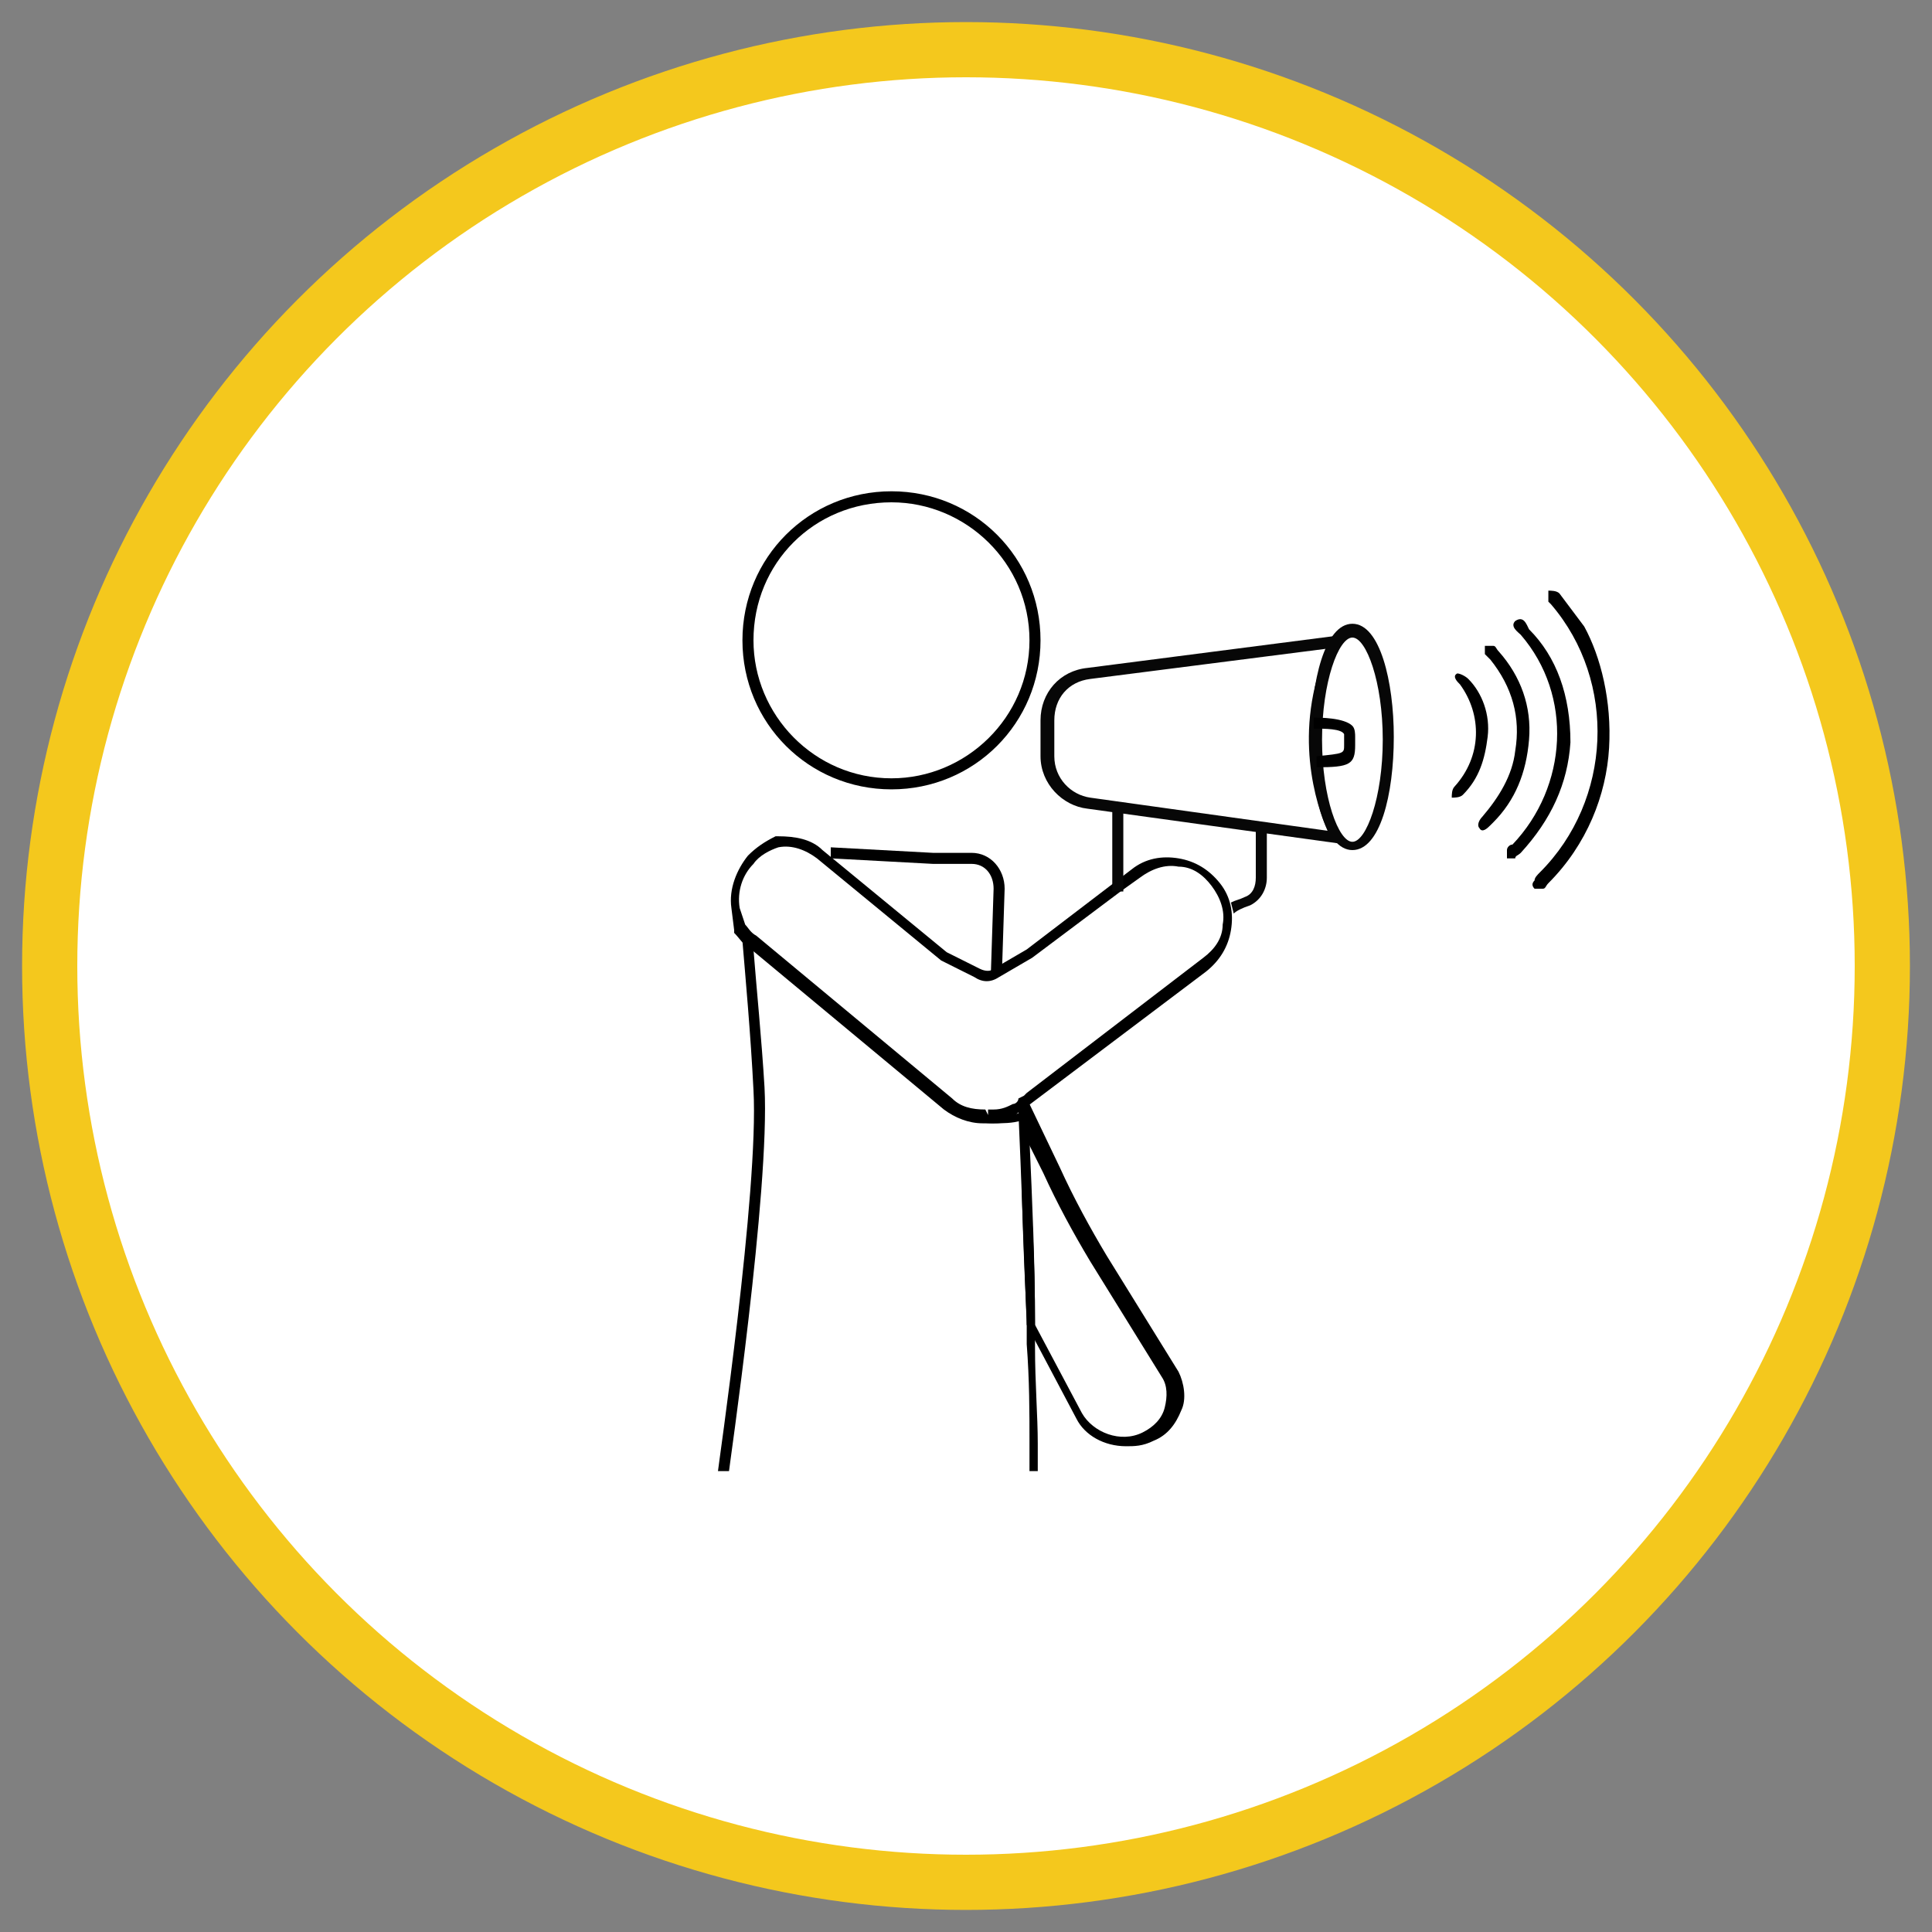 <?xml version="1.0" encoding="utf-8"?>
<!-- Generator: Adobe Illustrator 27.1.1, SVG Export Plug-In . SVG Version: 6.00 Build 0)  -->
<svg version="1.1" id="Capa_1" xmlns="http://www.w3.org/2000/svg" xmlns:xlink="http://www.w3.org/1999/xlink" x="0px" y="0px"
	 viewBox="0 0 70 70" style="enable-background:new 0 0 70 70;" xml:space="preserve">
<rect x="0" y="0" width="70" height="70" fill="#808080" stroke="none"/>
<style type="text/css">
	.st0{fill:#FFFFFF;stroke:#F4C81D;stroke-width:2;stroke-miterlimit:10;}
	.st1{display:none;fill:none;stroke:#1D1D1B;stroke-width:0.5;stroke-miterlimit:10;}
	.st2{display:none;}
	.st3{display:inline;fill:#1D1D1B;}
	.st4{display:inline;fill:none;stroke:#1D1D1B;stroke-width:0.25;stroke-miterlimit:10;}
	.st5{clip-path:url(#SVGID_00000132065977288235785920000000294154326048916412_);}
	.st6{fill:#070707;}
</style>
<circle class="st0" cx="35" cy="35" r="33.2"/>
<path class="st1" d="M46,25.8c-0.3,3.1-6.3,5.4-10.6,9.8c-4.6,4-7.4,9.8-10.4,10c-1.5,0-3-2.2-3-5.8c0-3.5,1.6-8.6,5.7-12.3
	c4-3.9,9.1-5.2,12.6-5C44,22.7,46.1,24.4,46,25.8z"/>
<g class="st2">
	<path class="st3" d="M31.8,24c0,0-0.1,0.1-0.2,0c-0.1,0-0.2-0.1-0.1-0.3c0.4-1.3-0.3-2.1-1-2.9c-0.7-0.7-1.4-1.5-0.7-2.6
		c0.1-0.1,0.2-0.1,0.3-0.1s0.1,0.2,0.1,0.3c-0.5,0.8-0.1,1.3,0.7,2.1C31.5,21.5,32.3,22.4,31.8,24C31.9,24,31.8,24,31.8,24z"/>
	<path class="st3" d="M34.6,23.1c-0.1,0.1-0.2,0.1-0.3,0s-0.1-0.2-0.1-0.3c0.4-0.7,0-2-0.4-3.2c-0.4-1.1-0.7-2.1-0.3-2.6
		c0.1-0.1,0.2-0.1,0.3-0.1c0.1,0.1,0.1,0.2,0.1,0.3c-0.2,0.4,0.1,1.3,0.4,2.3C34.7,20.9,35.2,22.2,34.6,23.1L34.6,23.1z"/>
	<path class="st3" d="M37.4,22.4C37.4,22.4,37.3,22.4,37.4,22.4c-0.1,0.1-0.3,0.1-0.3,0c-0.6-0.9-0.5-2-0.3-3.1s0.3-2.1-0.4-2.7
		c-0.1-0.1-0.1-0.2,0-0.3s0.2-0.1,0.3,0c0.8,0.8,0.7,1.9,0.5,3c-0.1,1-0.3,2,0.2,2.8C37.5,22.2,37.4,22.3,37.4,22.4z"/>
	<path class="st3" d="M40.2,22.2c0,0-0.1,0.1-0.2,0c-0.1,0-0.2-0.1-0.1-0.3c0.5-1.5,0-2.7-0.4-3.7c-0.3-0.8-0.6-1.6-0.2-2.2
		c0.1-0.1,0.2-0.1,0.3-0.1c0.1,0.1,0.1,0.2,0.1,0.3c-0.2,0.4,0,1,0.3,1.8c0.4,1.1,0.9,2.4,0.4,4C40.3,22.1,40.2,22.1,40.2,22.2z"/>
	<path class="st3" d="M43,22.6c-0.1,0.1-0.2,0.1-0.3,0s-0.1-0.2-0.1-0.3c0.8-1.1,0.5-2.5,0.3-3.7c-0.2-1-0.3-1.9,0.2-2.5
		c0.1-0.1,0.2-0.1,0.3,0s0.1,0.2,0,0.3c-0.4,0.5-0.2,1.3-0.1,2.2C43.6,19.8,43.9,21.3,43,22.6C43,22.5,43,22.6,43,22.6z"/>
	<path class="st3" d="M44.9,23.1c-0.1,0.1-0.2,0.1-0.3,0s-0.1-0.2,0-0.3c0,0,2.5-2.4,2.6-5.1c0-0.1,0.1-0.2,0.2-0.2
		c0.1,0,0.2,0.1,0.2,0.2C47.5,20.6,45,23,44.9,23.1z"/>
	<path class="st3" d="M50.8,21c0,0-0.1,0-0.1,0.1c-1.1,0.1-1.4,0.7-1.9,1.4c-0.5,0.8-1.1,1.7-2.8,2.2c-0.1,0-0.2,0-0.3-0.1
		s0-0.2,0.1-0.3c1.5-0.4,2-1.2,2.5-2c0.5-0.7,0.9-1.4,2.2-1.6C50.6,20.7,50.7,20.8,50.8,21C50.9,20.9,50.8,21,50.8,21z"/>
	<path class="st3" d="M52.5,25.5c0,0-0.1,0.1-0.2,0c-2.3-0.6-5.6,1-5.6,1.1c-0.1,0-0.2,0-0.3-0.1c0-0.1,0-0.2,0.1-0.3
		c0.1-0.1,3.4-1.8,5.9-1.1c0.1,0,0.2,0.1,0.2,0.3C52.6,25.4,52.6,25.4,52.5,25.5z"/>
	<path class="st3" d="M51.1,29.7L51.1,29.7c-1.7,0.5-2.6,0-3.5-0.4c-0.6-0.3-1.3-0.7-2.3-0.8c-0.1,0-0.2-0.1-0.2-0.2
		s0.1-0.2,0.2-0.2c1.1,0.1,1.8,0.5,2.5,0.8c0.9,0.5,1.6,0.8,3.1,0.4c0.1,0,0.2,0,0.3,0.1C51.2,29.5,51.2,29.6,51.1,29.7z"/>
	<path class="st3" d="M48.6,32.3L48.6,32.3c-0.2,0.1-0.3,0-0.3-0.1c0-0.4-0.3-0.4-1.2-0.4c-1.1,0-2.7,0-4.2-1.5
		c-0.1-0.1-0.1-0.2,0-0.3s0.2-0.1,0.3,0c1.3,1.3,2.8,1.3,3.9,1.3c0.9,0,1.6,0,1.7,0.9C48.6,32.3,48.6,32.3,48.6,32.3z"/>
	<path class="st3" d="M46,34.6C46,34.6,45.9,34.6,46,34.6c-0.2,0.1-0.3,0-0.3-0.1c-0.1-0.5-0.8-0.7-2-0.8c-1.1-0.1-2.4-0.3-3.4-1.1
		c-0.1-0.1-0.1-0.2,0-0.3s0.2-0.1,0.3,0c0.9,0.7,2.1,0.9,3.2,1c1.2,0.2,2.2,0.3,2.4,1.2C46,34.4,46,34.5,46,34.6z"/>
	<path class="st3" d="M43.3,36.6L43.3,36.6c-0.2,0-0.3-0.1-0.3-0.2c-0.1-0.5-0.4-0.5-1.2-0.5c-1,0-2.5-0.1-4.2-1.4
		c-0.1-0.1-0.1-0.2,0-0.3s0.2-0.1,0.3,0c1.6,1.2,3,1.3,4,1.3c0.8,0,1.5,0,1.6,0.9C43.3,36.5,43.3,36.5,43.3,36.6z"/>
	<path class="st3" d="M41.2,39.1C41.1,39.1,41.1,39.1,41.2,39.1c-0.2,0.1-0.3,0-0.3-0.1c-0.3-1.5-3.9-1.8-5.3-1.9
		c-0.1,0-0.2-0.1-0.2-0.2s0.1-0.2,0.2-0.2c0.2,0,5.3,0.1,5.7,2.2C41.2,38.9,41.2,39,41.2,39.1z"/>
	<path class="st3" d="M39.6,40.8L39.6,40.8c-1.5,0.3-5.6-1.7-6.1-2c-0.1,0-0.2-0.2-0.1-0.3c0-0.1,0.2-0.2,0.3-0.1
		c1.2,0.6,4.7,2.2,5.7,2c0.1,0,0.2,0,0.2,0.2C39.7,40.7,39.7,40.8,39.6,40.8z"/>
	<path class="st3" d="M37.9,42.8C37.9,42.8,37.8,42.8,37.9,42.8c-1.5,0.3-2.3-0.2-3.2-0.7c-0.8-0.5-1.6-1-3-1.1
		c-0.1,0-0.2-0.1-0.2-0.2s0.1-0.2,0.2-0.2c1.5,0.1,2.4,0.7,3.2,1.1c0.8,0.5,1.5,1,2.8,0.8c0.1,0,0.2,0.1,0.2,0.2
		C38,42.7,37.9,42.8,37.9,42.8z"/>
	<path class="st3" d="M35.5,45.2C35.5,45.2,35.4,45.2,35.5,45.2c-0.1,0.1-0.2,0.1-0.3,0c-1.2-1.7-5.3-2-5.4-2s-0.2-0.1-0.2-0.2
		s0.1-0.2,0.2-0.2c0.2,0,4.4,0.3,5.7,2.1C35.5,45,35.5,45.1,35.5,45.2z"/>
	<path class="st3" d="M33.2,47.4C33.2,47.4,33.1,47.4,33.2,47.4c-0.2,0.1-0.3,0-0.3-0.1c-0.2-0.9-1.2-1-2.4-1.2s-2.3-0.3-2.8-1.3
		c0-0.1,0-0.2,0.1-0.3s0.2,0,0.3,0.1c0.4,0.8,1.4,0.9,2.5,1.1c1.2,0.2,2.4,0.3,2.7,1.5C33.3,47.2,33.2,47.3,33.2,47.4z"/>
	<path class="st3" d="M28.8,51.5c-0.1,0.1-0.2,0.1-0.3,0c-0.1-0.1-0.1-0.2,0-0.3c1.6-1.9-2.1-5.1-2.1-5.2c-0.1-0.1-0.1-0.2,0-0.3
		s0.2-0.1,0.3,0C26.8,45.9,30.6,49.3,28.8,51.5L28.8,51.5z"/>
	<path class="st3" d="M23.2,51.9c-0.1,0-0.1,0.1-0.2,0c-0.2-0.1-0.3-0.2-0.4-0.4c-0.2-0.5,0.3-1.4,0.9-2.5c0.5-1,1.1-2,1.1-2.8
		c0-0.1,0.1-0.2,0.2-0.2s0.2,0.1,0.2,0.2c0,0.8-0.6,1.9-1.2,3c-0.5,0.8-1,1.8-0.9,2.1c0,0,0,0.1,0.1,0.1
		C23.3,51.5,23.3,51.7,23.2,51.9C23.2,51.8,23.2,51.8,23.2,51.9z"/>
	<path class="st3" d="M22.1,47.2c-0.5,0.4-0.9,0.7-1.3,1c-0.6,0.4-1.1,0.7-1.3,1.3c0,0.1-0.2,0.2-0.3,0.1S19,49.5,19,49.4
		c0.2-0.7,0.8-1.1,1.5-1.5c0.8-0.5,1.8-1.2,2.6-2.8c0-0.1,0.2-0.2,0.3-0.1c0.1,0,0.1,0.2,0.1,0.3C23,46.2,22.5,46.8,22.1,47.2z"/>
	<path class="st3" d="M19.2,45.6c-0.4,0.4-1.1,0.8-2.1,1c-0.1,0-0.2,0-0.3-0.2c0-0.1,0-0.2,0.2-0.3c1.7-0.4,2.2-1.2,2.7-1.9
		c0.4-0.6,0.8-1.3,1.8-1.8c0.1,0,0.2,0,0.3,0.1c0,0.1,0,0.2-0.1,0.3c-0.9,0.5-1.3,1-1.7,1.6C19.8,44.9,19.6,45.3,19.2,45.6z"/>
	<path class="st3" d="M20.5,41.4c-0.7,0.7-1.5,0.9-2.2,1.1c-0.6,0.2-1.2,0.3-1.7,0.8l0,0c-0.1,0.1-0.2,0.1-0.3,0
		c-0.1-0.1-0.1-0.2,0-0.3c0.6-0.5,1.2-0.7,1.9-0.9c1-0.3,2.1-0.6,3-2.4c0-0.1,0.2-0.1,0.3-0.1c0.1,0,0.1,0.2,0.1,0.3
		C21.2,40.6,20.8,41.1,20.5,41.4z"/>
	<path class="st3" d="M21.9,37.3h-0.1c-1.5,0.3-2.5,1-3.2,1.6c-0.8,0.6-1.4,1-2.1,0.6c-0.1-0.1-0.1-0.2-0.1-0.3s0.2-0.1,0.3-0.1
		c0.5,0.3,0.9,0,1.6-0.6c0.8-0.6,1.8-1.3,3.4-1.7c0.1,0,0.2,0,0.2,0.2C22,37.2,22,37.3,21.9,37.3z"/>
	<path class="st3" d="M22.2,35.2L22.2,35.2c-1,0.8-1.9,0.5-2.8,0.1c-0.8-0.3-1.7-0.6-2.8-0.3c-0.1,0-0.2,0-0.2-0.2
		c0-0.1,0-0.2,0.2-0.2c1.3-0.3,2.2,0.1,3.1,0.4c0.9,0.3,1.5,0.6,2.4-0.1c0.1-0.1,0.2-0.1,0.3,0C22.3,35,22.3,35.1,22.2,35.2z"/>
	<path class="st3" d="M23.8,32.2c-0.1,0.1-0.2,0.1-0.3,0c-0.8-0.8-2.4-0.5-3.6-0.2c-1.1,0.2-1.9,0.4-2.2-0.1c-0.1-0.1,0-0.2,0.1-0.3
		s0.2,0,0.3,0.1c0.2,0.3,1,0.1,1.8,0C21.2,31.4,22.9,31.1,23.8,32.2C23.9,32,23.9,32.1,23.8,32.2L23.8,32.2z"/>
	<path class="st3" d="M25.5,29.2c0,0-0.1,0.1-0.2,0c-1.3-0.4-4.9-1.1-5.6,0c-0.1,0.1-0.2,0.1-0.3,0s-0.1-0.2,0-0.3
		c1-1.5,5.6-0.3,6.1-0.2c0.1,0,0.2,0.1,0.1,0.3C25.6,29.1,25.5,29.2,25.5,29.2z"/>
	<path class="st3" d="M27.4,27.3L27.4,27.3c-0.1,0.1-0.2,0.1-0.3,0c-0.8-1.2-2-1.4-3-1.7c-0.9-0.2-1.8-0.4-2.1-1.3
		c0-0.1,0-0.2,0.1-0.3c0.1,0,0.2,0,0.3,0.1c0.2,0.6,0.8,0.8,1.8,1s2.4,0.5,3.3,1.8C27.5,27.1,27.5,27.2,27.4,27.3z"/>
	<path class="st3" d="M29.6,25.5C29.6,25.6,29.6,25.6,29.6,25.5c-0.1,0.1-0.3,0.1-0.3,0c-0.5-0.8-1.1-1.3-1.6-1.7
		c-0.9-0.7-1.6-1.3-1.4-2.8c0-0.1,0.1-0.2,0.2-0.2s0.2,0.1,0.2,0.2c-0.1,1.3,0.5,1.8,1.3,2.4c0.6,0.5,1.2,1,1.7,1.9
		C29.7,25.4,29.7,25.5,29.6,25.5z"/>
</g>
<g class="st2">
	<path class="st4" d="M36.8,25.9c0.7,0.8,0.7,2-0.1,2.7s-2,0.7-2.7-0.1c-0.7-0.8-0.7-2,0.1-2.7S36.1,25.2,36.8,25.9z"/>
	<path class="st4" d="M31.5,31c0.3,0.4,0.3,0.9,0,1.3c-0.4,0.3-0.9,0.3-1.3,0c-0.3-0.4-0.3-0.9,0-1.3C30.5,30.7,31.1,30.7,31.5,31z"
		/>
	<path class="st4" d="M31.8,35.9c0.3,0.3,0.3,0.8,0,1s-0.8,0.3-1,0s-0.3-0.8,0-1C31,35.6,31.5,35.6,31.8,35.9z"/>
	<path class="st4" d="M27.3,37.9c0.2,0.2,0.2,0.5,0,0.6s-0.5,0.2-0.6,0s-0.2-0.5,0-0.6C26.9,37.7,27.1,37.7,27.3,37.9z"/>
	<path class="st4" d="M25.9,34.4c0.1,0.1,0.1,0.3,0,0.4s-0.3,0.1-0.4,0s-0.1-0.3,0-0.4S25.8,34.3,25.9,34.4z"/>
	<path class="st4" d="M25.1,36c0.3,0.3,0.2,0.7,0,1s-0.7,0.2-1,0s-0.2-0.7,0-1C24.4,35.8,24.9,35.8,25.1,36z"/>
	<path class="st4" d="M26,42.3c0.3,0.3,0.2,0.7,0,1c-0.3,0.3-0.7,0.2-1,0s-0.2-0.7,0-1C25.3,42.1,25.7,42.1,26,42.3z"/>
	<path class="st4" d="M38.7,30.3c0.3,0.3,0.2,0.7,0,1s-0.7,0.2-1,0s-0.2-0.7,0-1S38.5,30,38.7,30.3z"/>
	<path class="st4" d="M43.3,26.5c0.2,0.2,0.2,0.6,0,0.8c-0.2,0.2-0.6,0.2-0.8,0s-0.2-0.6,0-0.8C42.7,26.3,43.1,26.3,43.3,26.5z"/>
	<path class="st4" d="M31.2,26.5c0.1,0.1,0.1,0.4,0,0.5s-0.4,0.1-0.5,0s-0.1-0.4,0-0.5C30.8,26.4,31,26.4,31.2,26.5z"/>
	<path class="st4" d="M27.1,30.5c0.2,0.2,0.2,0.5,0,0.6c-0.2,0.2-0.5,0.2-0.6,0c-0.2-0.2-0.2-0.5,0-0.6
		C26.6,30.3,26.9,30.3,27.1,30.5z"/>
</g>
<g>
	<g>
		<defs>
			<rect id="SVGID_1_" x="0.5" y="9.2" width="62.9" height="44.1"/>
		</defs>
		<clipPath id="SVGID_00000174604136033416871780000005468497292669206437_">
			<use xlink:href="#SVGID_1_"  style="overflow:visible;"/>
		</clipPath>
		<g style="clip-path:url(#SVGID_00000174604136033416871780000005468497292669206437_);">
			<g>
				<path d="M40.8,52.4c-0.8,0-1.5-0.4-1.8-1L37.2,48c-0.1-2.5-0.2-5.5-0.3-7.7v-0.1l0.4-0.2l1.1,2.3c0.5,1.1,1.1,2.2,1.7,3.2
					l2.6,4.2c0.2,0.4,0.3,1,0.1,1.4c-0.2,0.5-0.5,0.9-1,1.1C41.4,52.4,41.1,52.4,40.8,52.4z M37.5,48l1.7,3.2
					c0.4,0.7,1.4,1.1,2.2,0.7c0.4-0.2,0.7-0.5,0.8-0.9l0,0c0.1-0.4,0.1-0.8-0.1-1.1l-2.6-4.2c-0.6-1-1.2-2.1-1.7-3.2l-0.7-1.4
					C37.4,43.2,37.5,45.7,37.5,48z"/>
			</g>
			<g>
				<path d="M32.3,28.6c-3,0-5.4-2.4-5.4-5.4s2.4-5.4,5.4-5.4s5.4,2.4,5.4,5.4S35.3,28.6,32.3,28.6z M32.3,18.2c-2.8,0-5,2.2-5,5
					c0,2.7,2.2,5,5,5c2.7,0,5-2.2,5-5S35,18.2,32.3,18.2z"/>
			</g>
			<g>
				<path d="M36.3,35.3h-0.4l0.1-3.1c0-0.5-0.3-0.9-0.8-0.9c-0.6,0-1.2,0-1.4,0l-3.7-0.2v-0.4l3.7,0.2c0.2,0,0.8,0,1.4,0
					c0.7,0,1.2,0.6,1.2,1.3L36.3,35.3z"/>
			</g>
			<g>
				<path d="M25.5,75.8c-0.2,0-0.4,0-0.5,0c-0.8-0.1-1.5-0.6-1.9-1.2s-0.6-1.4-0.5-2.2l3.4-19c0-0.1,1.5-10.3,1.3-13.9
					c-0.1-2-0.3-4.2-0.4-5.4v-0.5l0.4,0.4l0.1,0.1l7.1,5.9c0.4,0.3,0.9,0.5,1.4,0.5c0.1,0,0.2,0,0.3,0c0.3,0,0.5-0.1,0.8-0.2
					l0.3-0.1v1.1c0.1,2.2,0.2,4.5,0.2,6.6c0,0.2,0,0.3,0,0.5c0,0.1,0,0.2,0,0.2c0,0.1,0,0.2,0,0.2c0,1.3,0.1,2.5,0.1,3.5v0.1
					c0,0.3,0,0.6,0,0.8v19.5c0,1.6-1.3,2.9-2.9,2.9c-1.6,0-3-1.3-3-2.9V54.8l0,0l-3.3,18.5c-0.1,0.8-0.6,1.5-1.2,1.9
					C26.7,75.6,26.1,75.8,25.5,75.8z M27.3,34.4c0.1,1.3,0.3,3.3,0.4,5c0.2,3.7-1.3,13.9-1.3,14l-3.4,19c-0.1,0.7,0,1.4,0.4,1.9
					c0.4,0.6,1,0.9,1.6,1.1c0.7,0.1,1.3,0,1.9-0.4s0.9-1,1.1-1.7l3.4-18.9l0.7,0.1v18.1c0,1.4,1.2,2.6,2.6,2.6
					c1.4,0,2.6-1.1,2.6-2.6V53.1c0-0.3,0-0.5,0-0.8v-0.1c0-1,0-2.2-0.1-3.5c0-0.1,0-0.2,0-0.2c0-0.1,0-0.2,0-0.2c0-0.2,0-0.3,0-0.5
					c-0.1-2.1-0.2-4.4-0.2-6.6v-0.6c-0.3,0.1-0.7,0.1-1,0.1l0,0c-0.6,0-1.2-0.2-1.6-0.6L27.3,34.4z"/>
			</g>
			<g>
				<path d="M36,40.7c-0.1,0-0.2,0-0.3,0h-0.1l0,0c-0.5,0-1-0.2-1.4-0.5l-7.1-5.9c-0.2-0.1-0.3-0.3-0.5-0.5v-0.1l-0.1-0.8
					c-0.1-0.7,0.2-1.4,0.6-1.9c0.3-0.3,0.6-0.5,1-0.7l0,0h0.1c0.6,0,1.2,0.1,1.6,0.5l4.5,3.7l1.2,0.6c0.2,0.1,0.4,0.1,0.5,0l1.2-0.7
					l3.8-2.9c0.5-0.4,1.1-0.5,1.7-0.4c0.6,0.1,1.1,0.4,1.5,0.9c0.4,0.5,0.5,1.1,0.4,1.7s-0.4,1.1-0.9,1.5l-6.5,4.9l0,0l-0.1,0.1l0,0
					c0,0,0,0-0.1,0l-0.1,0.1l-0.1,0.1C36.7,40.6,36.4,40.7,36,40.7L36,40.7z M27,33.5c0.1,0.1,0.2,0.3,0.4,0.4l7.1,5.9
					c0.3,0.3,0.7,0.4,1.2,0.4l0.1,0.2v-0.2c0.1,0,0.1,0,0.2,0l0,0l0,0l0,0c0.3,0,0.5-0.1,0.7-0.2l0,0c0.1,0,0.2-0.1,0.2-0.2l0,0l0,0
					l0.2-0.1c0,0,0,0,0.1-0.1l0,0l6.4-4.9c0.4-0.3,0.7-0.7,0.7-1.2c0.1-0.5-0.1-1-0.4-1.4c-0.3-0.4-0.7-0.7-1.2-0.7
					c-0.5-0.1-1,0.1-1.4,0.4l-0.7,0.5l-3.2,2.4l-1.2,0.7c-0.3,0.2-0.6,0.2-0.9,0l-1.2-0.6l-4.5-3.7c-0.4-0.3-0.9-0.5-1.4-0.4
					c-0.3,0.1-0.7,0.3-0.9,0.6c-0.4,0.4-0.6,1-0.5,1.6L27,33.5z"/>
			</g>
			<g>
				<path class="st6" d="M48.8,30.6l-9.4-1.3c-0.9-0.1-1.7-0.9-1.7-1.9v-1.3c0-1,0.7-1.8,1.7-1.9l9.3-1.2l-0.2,0.3
					c-1.8,3.5,0,6.9,0,6.9L48.8,30.6z M48.1,23.5l-8.6,1.1c-0.8,0.1-1.3,0.7-1.3,1.5v1.3c0,0.8,0.6,1.4,1.3,1.5l8.6,1.2
					C47.7,29.2,46.8,26.5,48.1,23.5z"/>
			</g>
			<g>
				<path class="st6" d="M49,30.8c-1,0-1.5-2.1-1.5-4.1s0.5-4.1,1.5-4.1s1.5,2.1,1.5,4.1C50.5,28.8,50,30.8,49,30.8z M49,23.1
					c-0.5,0-1.1,1.6-1.1,3.7s0.6,3.7,1.1,3.7s1.1-1.6,1.1-3.7S49.5,23.1,49,23.1z"/>
			</g>
			<g>
				<path class="st6" d="M44.7,33.1l-0.1-0.4c0.2-0.1,0.3-0.1,0.5-0.2c0.3-0.1,0.4-0.4,0.4-0.7V30h0.4v1.8c0,0.4-0.2,0.8-0.6,1
					C45,32.9,44.8,33,44.7,33.1z"/>
			</g>
			<g>
				<rect x="40.3" y="29.3" class="st6" width="0.4" height="3"/>
			</g>
			<g>
				<g>
					<path d="M58.3,27.1c-0.1,1.7-0.8,3.5-2.2,4.9c-0.1,0.1-0.1,0.2-0.2,0.2c-0.1,0-0.2,0-0.3,0c-0.1-0.1-0.1-0.2,0-0.3
						c0-0.1,0.1-0.2,0.2-0.3c2.6-2.6,2.8-6.9,0.4-9.7l-0.1-0.1c0-0.1,0-0.2,0-0.4c0.1,0,0.3,0,0.4,0.1c0.3,0.4,0.6,0.8,0.9,1.2
						C58,23.8,58.4,25.4,58.3,27.1z"/>
				</g>
				<g>
					<path d="M56.9,26.9c-0.1,1.5-0.7,2.8-1.8,4C55,31,54.9,31,54.9,31.1c-0.1,0-0.2,0-0.3,0c0-0.1,0-0.2,0-0.3
						c0-0.1,0.1-0.2,0.2-0.2c2-2.1,2.2-5.4,0.3-7.6c-0.1-0.1-0.4-0.3-0.2-0.5c0.3-0.2,0.4,0.1,0.5,0.3
						C56.4,23.8,56.9,25.2,56.9,26.9z"/>
				</g>
				<g>
					<path d="M55.4,26.8c-0.1,1.2-0.5,2.2-1.3,3L54,29.9c-0.1,0.1-0.3,0.3-0.4,0.1c-0.1-0.1,0-0.3,0.1-0.4c0.6-0.7,1.1-1.5,1.2-2.4
						c0.2-1.2-0.1-2.3-0.9-3.3c-0.1-0.1-0.1-0.1-0.2-0.2c0-0.1,0-0.2,0-0.3c0.1,0,0.2,0,0.3,0s0.1,0.1,0.2,0.2
						C55.1,24.5,55.5,25.6,55.4,26.8z"/>
				</g>
				<g>
					<path d="M53.9,26.7c-0.1,0.8-0.3,1.5-0.9,2.1c-0.1,0.1-0.3,0.1-0.4,0.1c0-0.1,0-0.3,0.1-0.4c1-1.1,1-2.6,0.2-3.7
						c-0.1-0.1-0.3-0.3-0.1-0.4c0.1,0,0.3,0.1,0.4,0.2C53.7,25.1,54,25.9,53.9,26.7z"/>
				</g>
			</g>
			<g>
				<path d="M47.7,27.8v-0.4c1-0.1,1-0.1,1-0.4c0-0.1,0-0.2,0-0.3c0-0.1,0-0.1,0-0.1c-0.1-0.2-0.7-0.2-1.1-0.2V26
					c0.2,0,1.1,0,1.4,0.3c0.1,0.1,0.1,0.3,0.1,0.4s0,0.2,0,0.3C49.1,27.7,48.9,27.8,47.7,27.8z"/>
			</g>
		</g>
	</g>
</g>
</svg>
